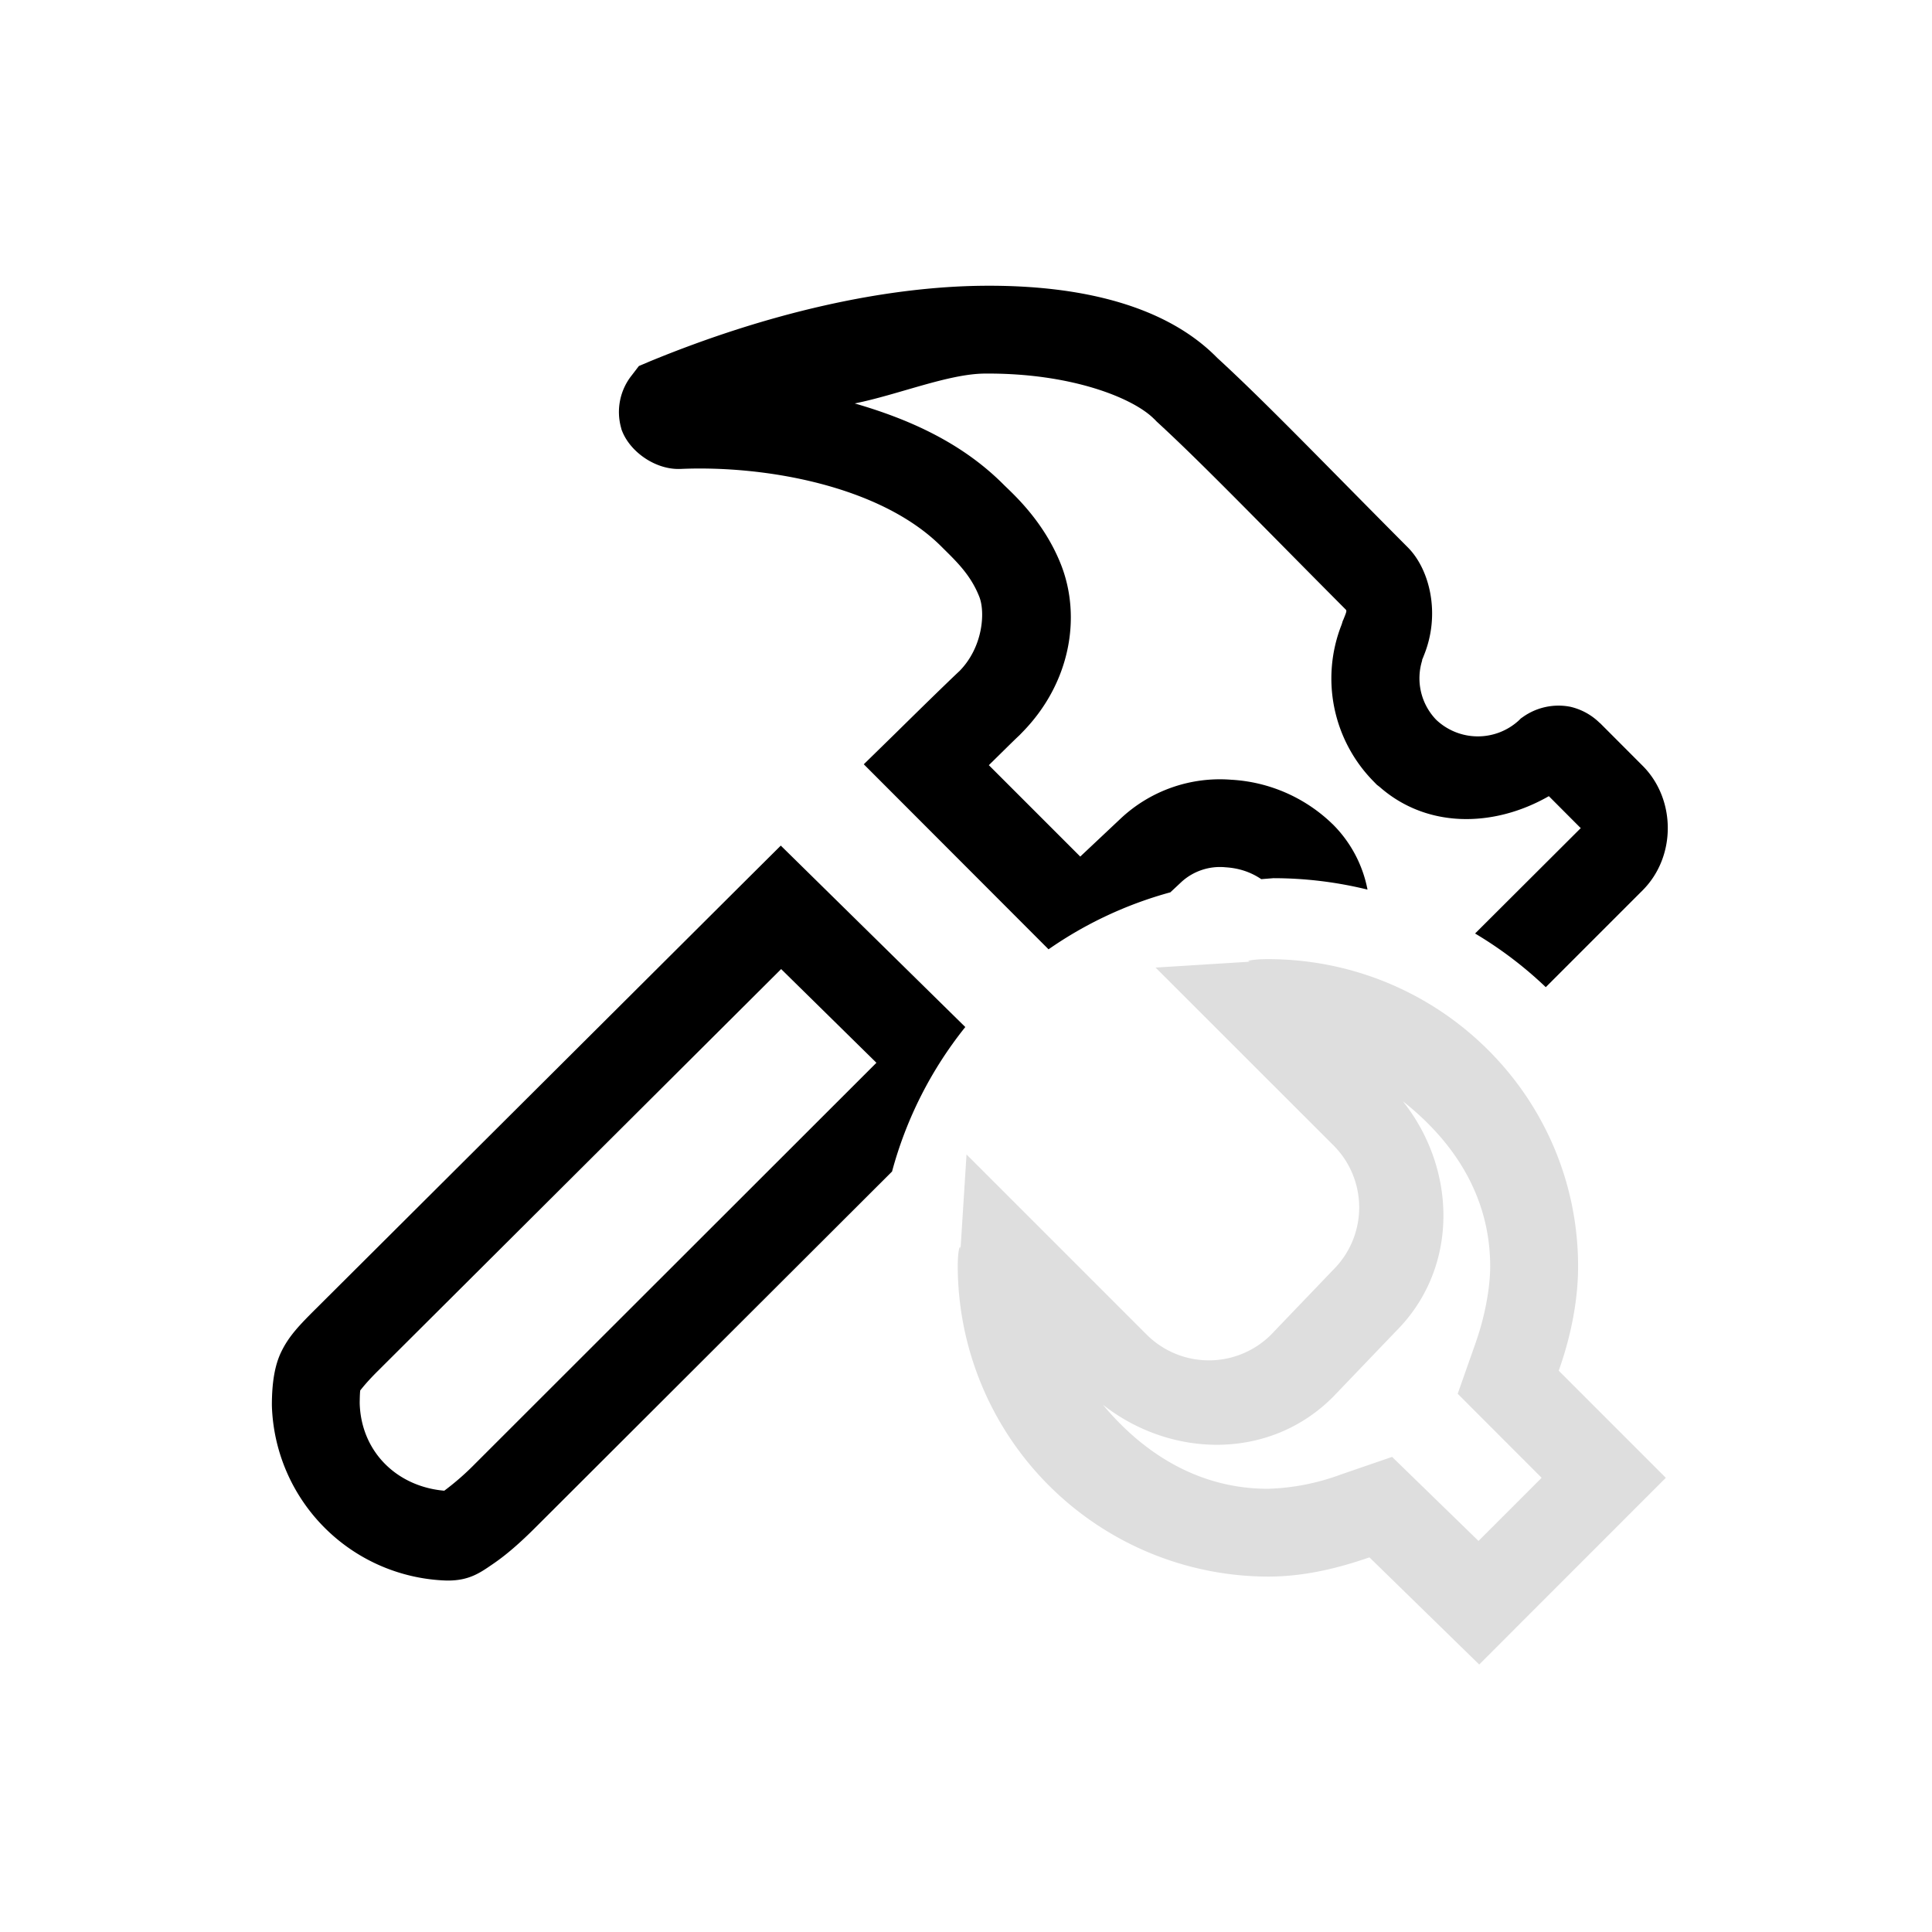 <svg xmlns="http://www.w3.org/2000/svg" width="16" height="16" viewBox="-3 -3 22 22">
<style id="current-color-scheme" type="text/css">
.ColorScheme-Contrast{color:#dedede}
</style>
<path d="M11.438 7.922c-.22 0-.277.034-.172.027l-1.107.069 2.031 2.03a1 1 0 0 1-.002 1.405l-.004.004-.715.746a1.003 1.003 0 0 1-1.404.002l-.002-.002-2.057-2.057-.07 1.104c.007-.104-.03-.049-.03.172a3.543 3.543 0 0 0 3.532 3.531c.41 0 .792-.093 1.156-.219l1.25 1.22 2.125-2.126-1.219-1.219v-.002c.13-.366.22-.78.22-1.185 0-1.94-1.586-3.5-3.532-3.5m1.54 1.621c.576.455.991 1.078.991 1.879 0 .25-.065.583-.16.851v.002l-.21.596.956.957-.719.719-.984-.957-.582.2a2.6 2.6 0 0 1-.832.163c-.783 0-1.415-.399-1.879-.957.78.612 1.9.632 2.617-.086l.008-.008.711-.742c.718-.717.698-1.838.082-2.617" class="ColorScheme-Contrast" style="fill:currentColor"/>
<path fill="currentColor" d="M8.205.254C7.07.263 5.743.562 4.4 1.115l-.125.053-.082.107a.67.67 0 0 0-.12.598l.005.02.008.02c.096.238.38.434.652.427h.008c.96-.043 2.273.19 2.967.877l.002.002c.16.16.335.317.437.578.068.173.043.57-.226.844l-.012.011c-.165.156-.452.437-.717.698l-.361.353L8.94 7.81a4.5 4.5 0 0 1 1.387-.649l.123-.115.002-.002a.65.65 0 0 1 .504-.168q.228.014.406.135L11.5 7a4.5 4.5 0 0 1 1.072.13 1.43 1.43 0 0 0-.402-.75l-.002-.001-.004-.004-.008-.008a1.8 1.8 0 0 0-1.136-.488 1.65 1.65 0 0 0-1.262.445l-.457.43L8.26 5.713c.124-.121.28-.277.35-.342l.03-.031c.549-.559.676-1.314.442-1.91-.2-.508-.563-.82-.66-.918l-.004-.004c-.477-.474-1.077-.738-1.685-.914.493-.099 1.065-.337 1.48-.34.987-.008 1.692.279 1.928.516l.008.007.015.016.008.008c.516.473 1.189 1.173 2.152 2.14.014.014.008.029-.029.12l-.004.007-.014.045a1.67 1.67 0 0 0 .364 1.785l.037.038.035.027-.041-.037c.548.516 1.334.502 1.965.14l.361.362c.009 0 .016-.012-.002.006L13.797 7.63a4.5 4.5 0 0 1 .805.611l1.103-1.103.002-.002c.38-.383.377-1.03.004-1.41l-.002-.002-.488-.489-.006-.004a.7.7 0 0 0-.334-.183.7.7 0 0 0-.54.117l-.023.016-.02.02a.69.69 0 0 1-.942-.003.68.68 0 0 1-.159-.685l-.007.01.015-.036.002-.004v-.002l.002-.001v-.004c.201-.478.072-.993-.178-1.243-.95-.954-1.611-1.645-2.168-2.156l-.015-.015C10.29.503 9.365.245 8.205.254M5.891 6.629l-.352.35-4.943 4.925c-.191.19-.307.312-.393.489-.075.154-.106.351-.107.597v.016a2.055 2.055 0 0 0 1.992 1.992H2.1c.245 0 .368-.089.515-.19.147-.1.305-.236.498-.43l4.045-4.038a4.5 4.5 0 0 1 .834-1.645zm.004 1.406L6.98 9.102l-4.574 4.57a3 3 0 0 1-.347.303c-.54-.047-.947-.444-.963-.995v-.002c.001-.135.008-.153.006-.148-.013.026.034-.053.199-.217z"/>
</svg>
